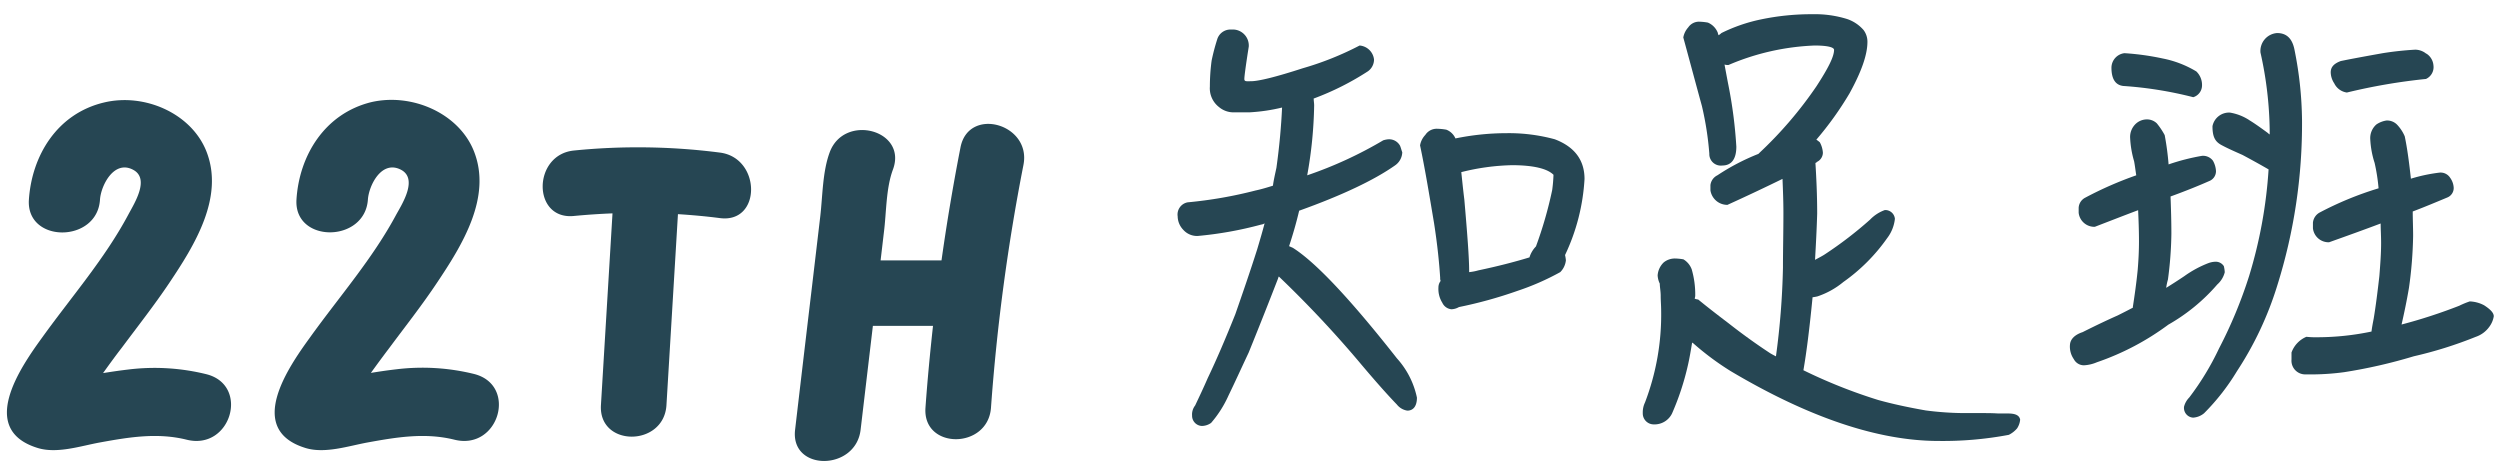 <svg id="圖層_1" data-name="圖層 1" xmlns="http://www.w3.org/2000/svg" viewBox="0 0 385.02 72.26"><defs><style>.cls-1{isolation:isolate;}.cls-2{fill:#264653;}</style></defs><g class="cls-1"><g class="cls-1"><path class="cls-2" d="M28.76,67.72c-4.51-1.12-8.86-.4-13.36.42-2.93.53-6.57,1.77-9.57.86-9.32-2.85-2.66-12.44.65-17C11,45.71,16.17,39.81,19.79,33c.95-1.77,3.31-5.49.7-6.86-2.95-1.55-4.94,2.44-5.09,4.59C15,37.47,4,37.5,4.45,30.75S8.76,17.52,16,15.79c6.25-1.51,13.48,1.67,15.79,7.53,2.78,7.06-1.83,14.45-5.71,20.24-2.29,3.42-4.85,6.67-7.33,10-1,1.29-1.94,2.59-2.88,3.9,1.29-.21,2.58-.4,3.87-.55a33.25,33.25,0,0,1,12,.71C38.51,59.28,35.59,69.41,28.76,67.72Z"/><path class="cls-2" d="M70,67.72c-4.51-1.12-8.87-.4-13.37.42-2.92.53-6.57,1.77-9.56.86-9.33-2.85-2.66-12.44.65-17C52.23,45.71,57.42,39.81,61.05,33c1-1.77,3.3-5.49.7-6.86-3-1.55-4.94,2.44-5.09,4.59-.46,6.72-11.42,6.75-11,0s4.32-13.23,11.52-15C63.47,14.28,70.7,17.46,73,23.32c2.78,7.06-1.83,14.45-5.71,20.24C65,47,62.45,50.23,60,53.53q-1.47,1.94-2.88,3.9c1.28-.21,2.57-.4,3.87-.55a33.25,33.25,0,0,1,12,.71C79.76,59.28,76.85,69.41,70,67.72Z"/><path class="cls-2" d="M110.88,33.59c-2.16-.28-4.31-.47-6.47-.61l-1.77,29.41c-.39,6.46-10.48,6.49-10.09,0q.89-14.76,1.78-29.53-3,.12-5.93.4c-6.46.65-6.4-9.45,0-10.08a98.83,98.83,0,0,1,22.48.32C117.24,24.32,117.3,34.42,110.88,33.59Z"/><path class="cls-2" d="M157.62,25.4a309.69,309.69,0,0,0-5,37.39c-.47,6.45-10.56,6.48-10.09,0,.3-4.21.7-8.41,1.16-12.6h-9.26l-1.89,16c-.75,6.38-10.85,6.43-10.09,0q1.3-11.1,2.62-22.2l1.26-10.69c.37-3.18.34-6.87,1.46-9.87,2.25-6,12-3.41,9.73,2.68-1.08,2.89-1,6.59-1.39,9.65l-.51,4.34H145q1.23-8.73,2.92-17.38C149.14,16.34,158.87,19.06,157.62,25.4Z"/></g><g class="cls-1"><path class="cls-2" d="M213.94,21.45a1.91,1.91,0,0,1,1.68,1c.14.33.21.67.34,1a2.55,2.55,0,0,1-1.08,2c-3.23,2.28-8.21,4.64-14.8,7-.47,2-1,3.77-1.55,5.46.27.13.47.2.6.27,3.5,2.22,8.82,7.87,16,17a13,13,0,0,1,3.09,6.06c0,1.28-.54,2-1.48,2a2.53,2.53,0,0,1-1.61-.94q-2.33-2.41-6.06-6.86a169.39,169.39,0,0,0-12.12-12.86,1.38,1.38,0,0,0-.13.34c-1.28,3.3-2.76,7.06-4.51,11.37-1.14,2.42-2.15,4.65-3.1,6.6a17.13,17.13,0,0,1-2.69,4.24,2.51,2.51,0,0,1-1.41.47A1.57,1.57,0,0,1,183.59,64a2.25,2.25,0,0,1,.47-1.55c.6-1.27,1.28-2.69,1.95-4.24,1.35-2.82,2.76-6.12,4.24-9.82,1.08-3.1,2.22-6.39,3.37-10,.4-1.35.8-2.69,1.14-4a1.24,1.24,0,0,1-.54.2,57.06,57.06,0,0,1-9.76,1.75,2.83,2.83,0,0,1-2.22-.94,3.05,3.05,0,0,1-.87-2.08,1.91,1.91,0,0,1,1.54-2.16,66,66,0,0,0,10.44-1.82c.94-.2,1.81-.47,2.69-.74.13-.94.34-1.81.54-2.76.47-3.36.74-6.46.87-9.28a27.53,27.53,0,0,1-5,.74h-2.35a3.45,3.45,0,0,1-2.36-.81,3.65,3.65,0,0,1-1.41-3.16,30.13,30.13,0,0,1,.27-4,32,32,0,0,1,.87-3.3,2.12,2.12,0,0,1,2.09-1.48h.47a2.47,2.47,0,0,1,2.29,2.62c-.47,3-.68,4.58-.68,5s.34.34,1,.34c1.21,0,3.91-.67,8-2a47,47,0,0,0,8.75-3.5,2.43,2.43,0,0,1,2.22,2.15,2.22,2.22,0,0,1-.94,1.82,42.35,42.35,0,0,1-8.28,4.17h-.07c0,.41.07.74.07,1.08a65.69,65.69,0,0,1-1.07,10.77,62.46,62.46,0,0,0,11.71-5.39C213.34,21.51,213.67,21.45,213.94,21.45Zm18.11-.94a26.93,26.93,0,0,1,7.4.94c3,1.14,4.58,3.16,4.58,6.12a31.39,31.39,0,0,1-3,11.71,6,6,0,0,1,.13.81,3,3,0,0,1-.87,1.82,39,39,0,0,1-6.6,2.89,67.44,67.44,0,0,1-9,2.49,2.52,2.52,0,0,1-1.14.34,1.72,1.72,0,0,1-1.42-1,4,4,0,0,1-.6-2.36,1.62,1.62,0,0,1,.34-1,1.08,1.08,0,0,1-.07-.47c-.14-2.22-.41-5-.94-8.41-.81-4.85-1.48-8.82-2.16-12a3.08,3.08,0,0,1,.81-1.61,2.09,2.09,0,0,1,1.68-.95,9,9,0,0,1,1.55.14,2.53,2.53,0,0,1,1.41,1.35A39.25,39.25,0,0,1,232.05,20.51Zm-5.79,21.4a8,8,0,0,0,1.41-.27c2.9-.61,5.52-1.28,7.88-2a4.18,4.18,0,0,1,1-1.69,62.26,62.26,0,0,0,2.5-8.68,22.92,22.92,0,0,0,.2-2.35c-.94-.95-3.1-1.48-6.4-1.48a34.84,34.84,0,0,0-7.8,1.07c.13,1.21.27,2.63.47,4.24.47,5.39.74,9,.74,10.91Z"/><path class="cls-2" d="M261,46a2.31,2.31,0,0,0,.54.13q1.71,1.41,4.64,3.63c2.15,1.69,4.31,3.24,6.46,4.65.34.2.61.34.87.47a117.59,117.59,0,0,0,1.08-13.66c0-2.69.07-5.52.07-8.42,0-1.75-.07-3.5-.14-5.25-2.49,1.22-5.31,2.56-8.48,4a2.63,2.63,0,0,1-2.62-2.23v-.8A1.92,1.92,0,0,1,264.49,27a34,34,0,0,1,6.32-3.3l.2-.2a61.19,61.19,0,0,0,8.75-10.23c1.75-2.7,2.7-4.51,2.7-5.59,0-.4-1-.67-3-.67a37.23,37.23,0,0,0-13.26,3,1.79,1.79,0,0,1-.61-.07c.2,1.08.4,2.16.61,3.23a69.62,69.62,0,0,1,1.21,9.42c0,1.89-.74,2.9-2.16,2.9a1.77,1.77,0,0,1-2-1.82,48,48,0,0,0-1.14-7.33C260.92,12,260,8.53,259.24,5.77A3.16,3.16,0,0,1,260,4.22a2,2,0,0,1,1.61-.88,8.22,8.22,0,0,1,1.42.14,2.81,2.81,0,0,1,1.54,1.61.51.51,0,0,0,.14.34c.13-.14.27-.2.4-.34A25.29,25.29,0,0,1,271.15,3a37.89,37.89,0,0,1,8-.81,16.64,16.64,0,0,1,5.32.74A5.85,5.85,0,0,1,287,4.62a3,3,0,0,1,.6,1.82c0,2-.94,4.64-2.76,7.94a50.32,50.32,0,0,1-5.11,7.13,4.22,4.22,0,0,1,.54.41,3.84,3.84,0,0,1,.47,1.61,1.6,1.6,0,0,1-.95,1.42.18.18,0,0,1-.2.13c.14,2.29.27,4.91.27,7.81-.07,2.42-.2,4.85-.33,7.13.6-.33,1.14-.6,1.54-.87A60,60,0,0,0,288,33.83a5.94,5.94,0,0,1,2.28-1.48,1.49,1.49,0,0,1,1.55,1.35,5.92,5.92,0,0,1-1.21,3,27.75,27.75,0,0,1-6.73,6.73,12.39,12.39,0,0,1-4,2.22,6.9,6.9,0,0,1-.74.13c-.47,4.85-.94,8.55-1.41,11.24a80,80,0,0,0,11.51,4.58c2.15.6,4.64,1.14,7.33,1.61a47.69,47.69,0,0,0,5.86.41h2.76c.81,0,1.61,0,2.55.06h1.49c1.14,0,1.75.27,1.88.95a2.93,2.93,0,0,1-.47,1.34,4,4,0,0,1-1.28,1,54.69,54.69,0,0,1-10.84.94c-9.28,0-20-3.63-32-10.76a42.91,42.91,0,0,1-5.79-4.31.14.14,0,0,1-.13-.14c-.21,1.28-.41,2.49-.68,3.64a40.7,40.7,0,0,1-2.42,7.33,3,3,0,0,1-2.83,1.69,1.69,1.69,0,0,1-1.68-1.75,3.5,3.5,0,0,1,.34-1.62,37.83,37.83,0,0,0,2.49-14.2c0-.74-.07-1.48-.07-2.22s-.14-1.35-.14-1.89a3.28,3.28,0,0,1-.33-1.27,3.06,3.06,0,0,1,.94-2,2.74,2.74,0,0,1,1.68-.6,8.35,8.35,0,0,1,1.35.13,3,3,0,0,1,1.28,1.55,14,14,0,0,1,.54,4.11Z"/><path class="cls-2" d="M333.88,43.05a8.93,8.93,0,0,0-.27,1.28c.87-.54,1.81-1.14,2.82-1.82a16.55,16.55,0,0,1,3.71-2,3.44,3.44,0,0,1,1-.2,1.48,1.48,0,0,1,1.35.68,5,5,0,0,1,.14.94,3.72,3.72,0,0,1-1.15,1.88A28.7,28.7,0,0,1,333.94,50a40.33,40.33,0,0,1-11,5.79,5.83,5.83,0,0,1-2,.47,1.75,1.75,0,0,1-1.55-.94,3.39,3.39,0,0,1-.6-2.22c.06-.87.74-1.55,1.95-1.95,2.29-1.15,4.11-2,5.38-2.56.68-.34,1.48-.74,2.36-1.21v-.14c.27-1.75.54-3.63.74-5.65.13-1.55.2-3,.2-4.44,0-1.75-.07-3.37-.13-4.78-2.16.81-4.38,1.68-6.67,2.56a2.43,2.43,0,0,1-2.49-2.16V32a1.86,1.86,0,0,1,1-1.55A56.18,56.18,0,0,1,329,27c-.13-.81-.2-1.48-.33-2.16a15.29,15.29,0,0,1-.61-3.56A2.78,2.78,0,0,1,329,19a2.53,2.53,0,0,1,1.55-.61,2.19,2.19,0,0,1,1.62.61,11.1,11.1,0,0,1,1.21,1.81,42.11,42.11,0,0,1,.6,4.51A32.71,32.71,0,0,1,339.13,24a1.91,1.91,0,0,1,1.68.75,3.63,3.63,0,0,1,.47,1.61,1.63,1.63,0,0,1-.94,1.48q-2.73,1.21-6.06,2.42c.07,1.89.13,3.77.13,5.79A57.69,57.69,0,0,1,333.88,43.05ZM327,13.24c-1.21-.14-1.82-1.08-1.82-2.83a2.27,2.27,0,0,1,2-2.22,39.57,39.57,0,0,1,5.86.81A16,16,0,0,1,338.25,11a2.88,2.88,0,0,1,.88,2.15,1.91,1.91,0,0,1-1.35,1.82A59.14,59.14,0,0,0,327,13.24Zm19.38,5.25c.88.53,1.82,1.21,2.9,2,.13.13.2.2.27.2V20a57.55,57.55,0,0,0-1.42-11.91,2.77,2.77,0,0,1,2.56-3c1.48,0,2.36.87,2.69,2.62a57.14,57.14,0,0,1,1.15,10.77,83,83,0,0,1-3.84,25.58,51.64,51.64,0,0,1-6.19,13.12,34,34,0,0,1-5.05,6.46,2.94,2.94,0,0,1-1.68.68,1.5,1.5,0,0,1-1.41-1.69,3.12,3.12,0,0,1,.8-1.41,41.79,41.79,0,0,0,4.58-7.54,69.63,69.63,0,0,0,4.64-11.17,71.46,71.46,0,0,0,3-16.42c-1.62-.94-3-1.68-4-2.22-1.21-.54-2.28-1-3.29-1.55s-1.35-1.35-1.35-2.89a2.6,2.6,0,0,1,2.69-2.09A7.77,7.77,0,0,1,346.39,18.49ZM371,44.33c-.34,2-.74,3.9-1.14,5.65a80.66,80.66,0,0,0,8.88-2.89,12.8,12.8,0,0,1,1.62-.67,5.08,5.08,0,0,1,2.22.6c.94.61,1.48,1.15,1.48,1.69a3.67,3.67,0,0,1-.68,1.61,4.22,4.22,0,0,1-2.08,1.55,62.9,62.9,0,0,1-9.56,3A79,79,0,0,1,361,57.32a38.06,38.06,0,0,1-4.58.34H355a2.11,2.11,0,0,1-2.09-2.29V54.29a4.15,4.15,0,0,1,2.29-2.42,13.58,13.58,0,0,0,1.75.07,41,41,0,0,0,8.28-.88c.07-.6.2-1.28.34-2,.33-2,.6-4.17.87-6.53.14-1.75.27-3.5.27-5.11,0-1.08-.07-2.09-.07-3-2.49.94-5.11,1.88-7.94,2.89a2.42,2.42,0,0,1-2.49-2.15V34.3a2,2,0,0,1,1-1.55A51.21,51.21,0,0,1,366.32,29a28.79,28.79,0,0,0-.61-3.91,14,14,0,0,1-.67-3.63,2.79,2.79,0,0,1,.94-2.29,3.76,3.76,0,0,1,1.55-.61,2.15,2.15,0,0,1,1.61.61A6,6,0,0,1,370.35,21c.41,1.95.68,4.1.95,6.52a25,25,0,0,1,4.44-.94,1.75,1.75,0,0,1,1.61.81,2.85,2.85,0,0,1,.54,1.55,1.57,1.57,0,0,1-1,1.48c-1.61.67-3.36,1.41-5.31,2.15,0,1.21.06,2.49.06,3.77A63.65,63.65,0,0,1,371,44.33Zm2.69-36.07a2.37,2.37,0,0,1,1.08,1.81,2,2,0,0,1-1.15,2.09,90.15,90.15,0,0,0-12.18,2.09,2.54,2.54,0,0,1-1.95-1.42,3.16,3.16,0,0,1-.54-1.68c0-.81.47-1.35,1.55-1.75q1.92-.4,6.46-1.21a49.86,49.86,0,0,1,5-.54A2.72,2.72,0,0,1,373.65,8.26Z"/></g></g></svg>